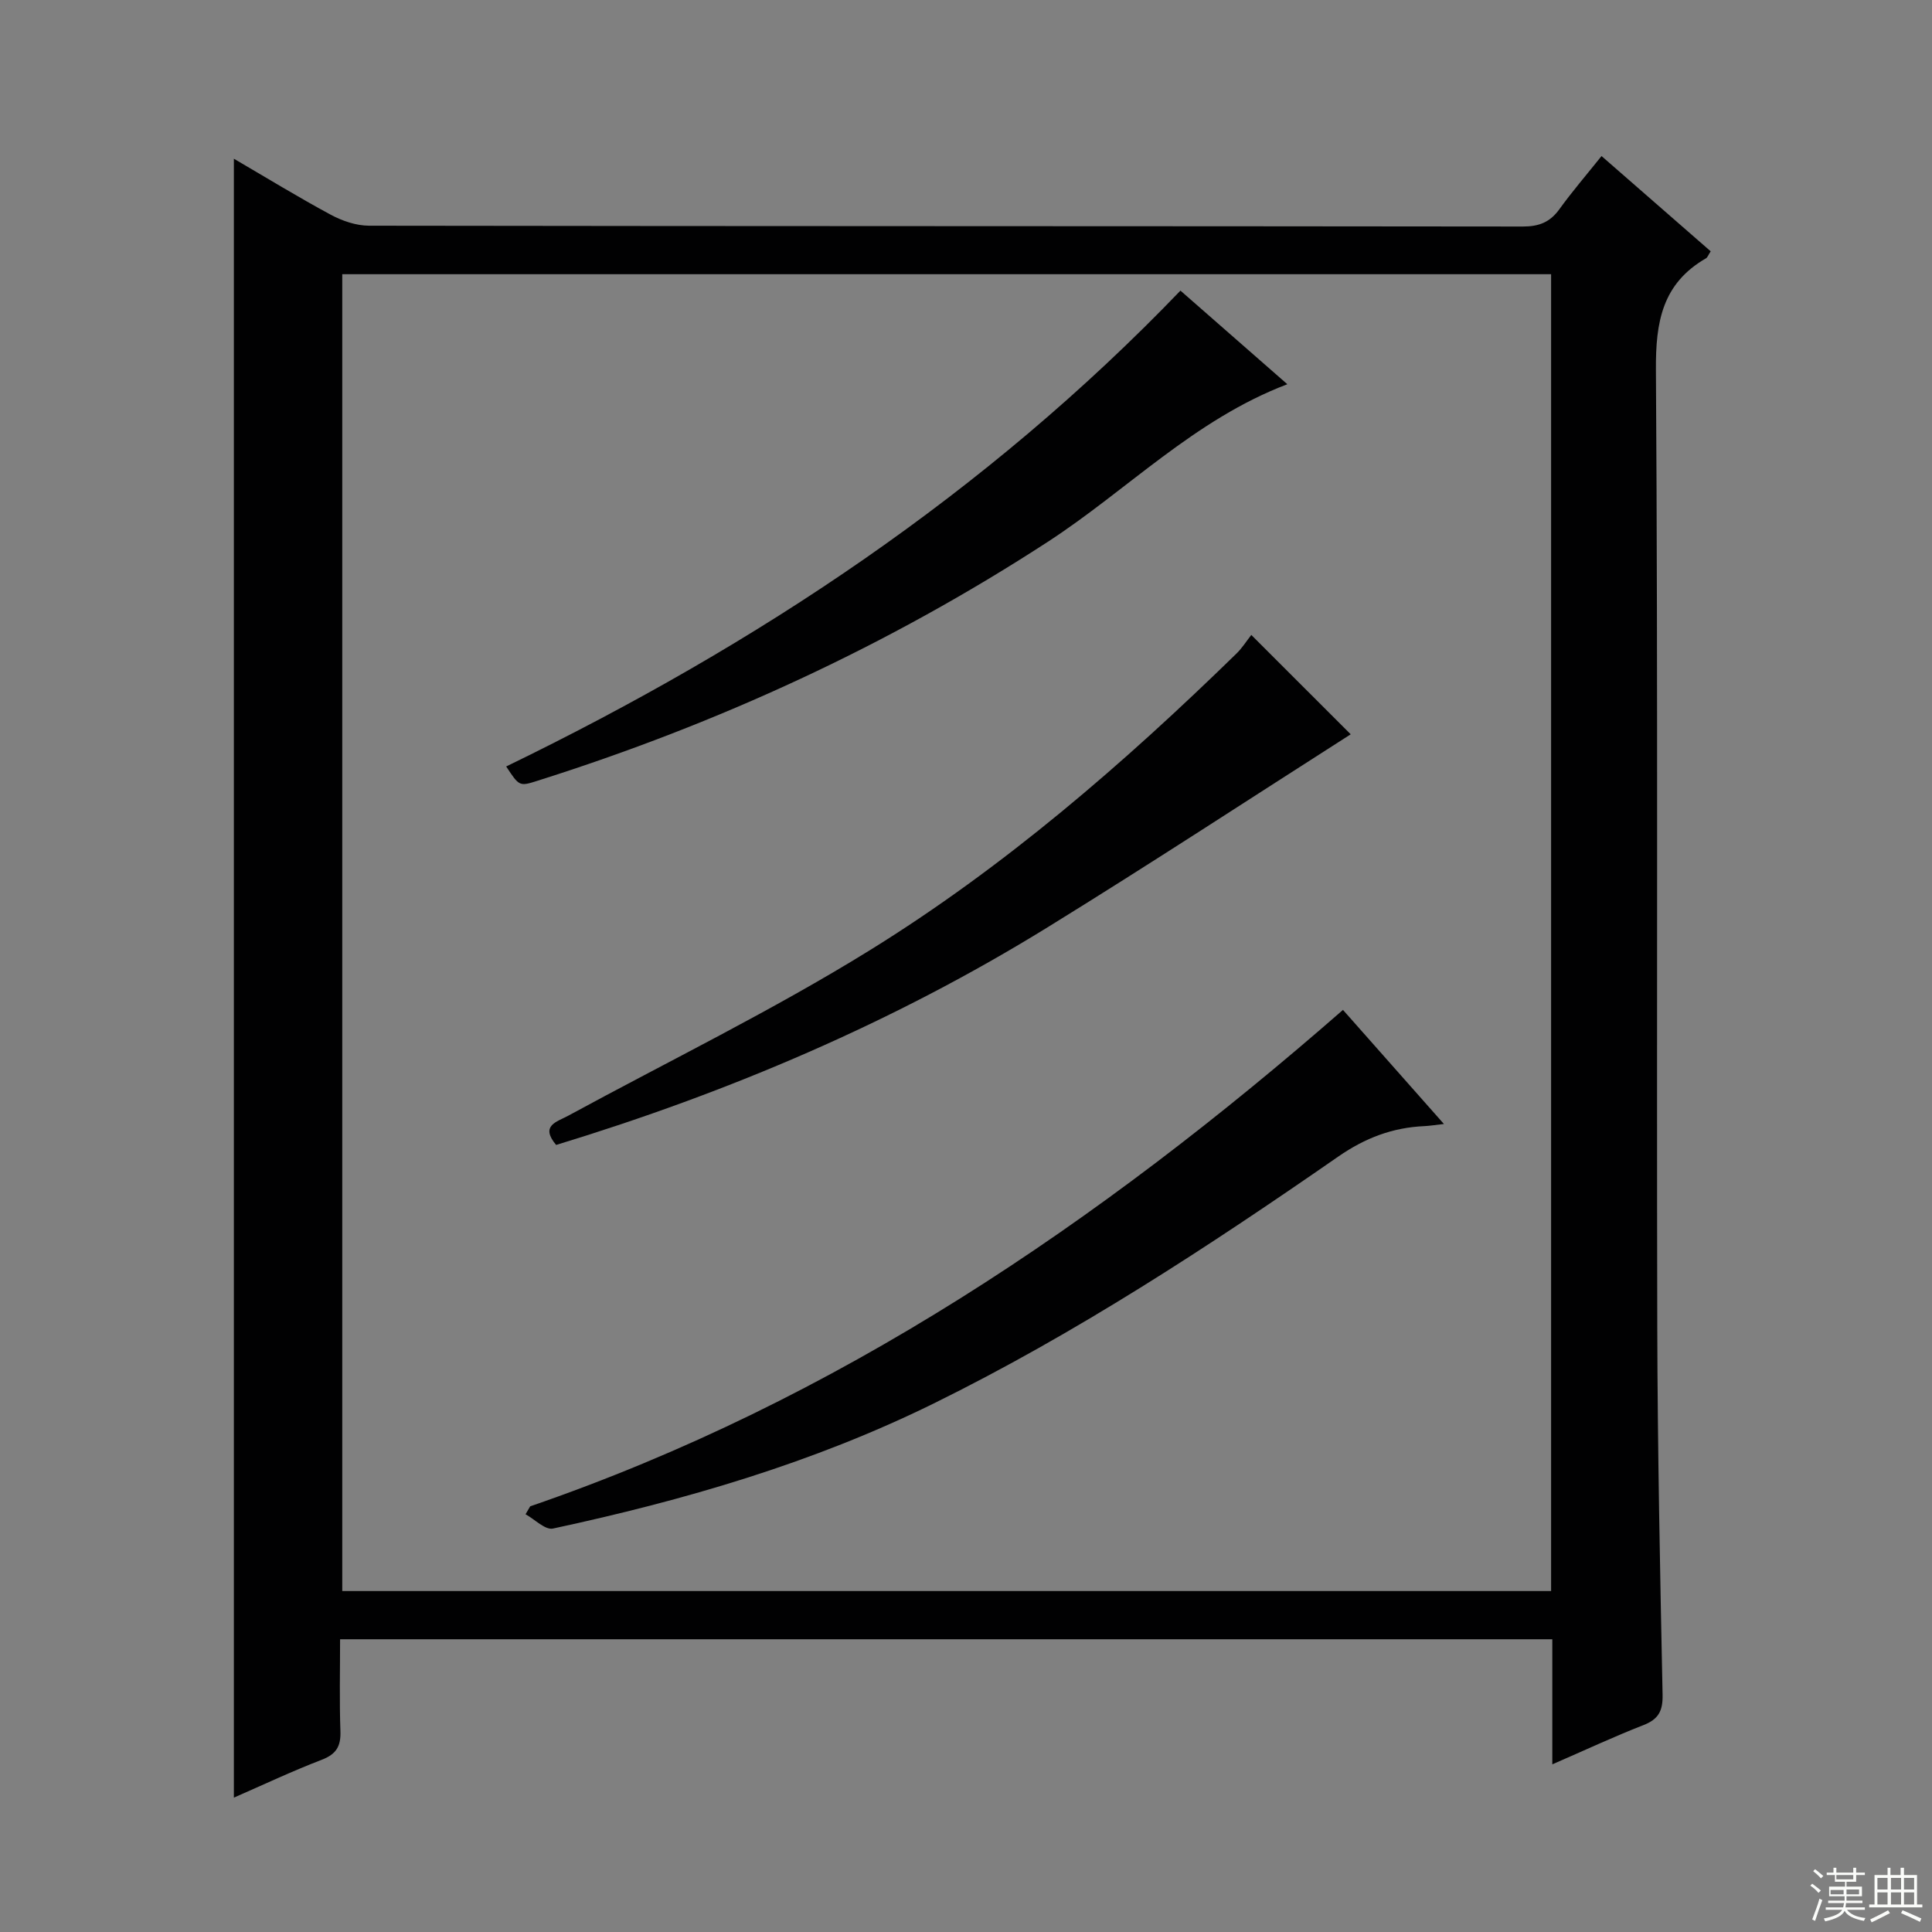 <svg enable-background="new 0 0 400 400" viewBox="0 0 400 400" xmlns="http://www.w3.org/2000/svg"><rect x="0" y="0" width="400" height="400" fill="#808080" stroke="none"/><g fill="#010102"><path d="m321.39 365.29c0-9.19 0-17.46 0-25.9-83.78 0-167.02 0-250.98 0 0 6.48-.15 12.77.07 19.04.11 3.11-.85 4.75-3.86 5.91-6.15 2.36-12.11 5.18-18.2 7.84 0-113.26 0-225.97 0-339.32 6.7 3.91 13.29 7.95 20.08 11.61 2.37 1.27 5.24 2.25 7.89 2.26 79.64.12 159.27.07 238.91.17 3.33 0 5.61-.89 7.55-3.58 2.62-3.63 5.55-7.04 8.73-11.01 7.67 6.69 15.11 13.19 22.6 19.72-.47.7-.63 1.25-.99 1.46-9.03 5.22-10.42 13.14-10.35 23.07.44 65.97.13 131.95.28 197.93.06 25.47.58 50.93 1.1 76.39.07 3.38-.86 5.09-4.02 6.31-6.02 2.34-11.87 5.09-18.81 8.1zm-.25-35.88c0-91.24 0-181.93 0-272.64-83.7 0-166.94 0-250.28 0v272.64z"/><path d="m109.77 311.87c63.47-21.83 117.75-58.65 168.28-102.78 6.58 7.44 13.45 15.2 20.9 23.62-1.9.21-2.96.39-4.02.44-6.6.29-12.26 2.43-17.85 6.3-26.93 18.68-54.35 36.64-83.82 51.15-25.02 12.31-51.61 20.03-78.77 25.87-1.61.35-3.77-1.91-5.68-2.96.32-.54.64-1.09.96-1.64z"/><path d="m104.8 158.69c52.06-25.26 99.33-56.6 139.6-98.52 7.35 6.44 14.66 12.83 22.13 19.38-19.26 7.32-33.15 21.94-49.63 32.65-32.96 21.42-68.23 37.64-105.62 49.45-3.76 1.2-3.78 1.14-6.48-2.96z"/><path d="m259.07 131.46c7.69 7.69 14.59 14.58 20.58 20.57-20.54 13.11-41.48 26.83-62.78 39.97-31.83 19.64-65.98 34.15-101.73 45.05-3.38-4.03.15-4.77 2.48-6.04 20.87-11.35 42.3-21.79 62.46-34.27 27.81-17.21 52.52-38.6 75.92-61.43 1.18-1.15 2.08-2.6 3.07-3.85z"/></g><path d="m374.8 390.4.4-.4c.7.5 1.3 1 1.8 1.4l-.5.5c-.5-.6-1.1-1.1-1.7-1.5zm1 7.3-.6-.3c.5-1.4 1.1-2.8 1.5-4.3.2.1.4.2.6.3-.5 1.3-1 2.8-1.5 4.3zm-.4-10.3.4-.4c.4.3 1 .8 1.7 1.4l-.5.5c-.4-.5-1-1-1.6-1.5zm2.5.3h1.7v-1h.6v1h3.5v-1h.6v1h1.8v.5h-1.8v1.4h-2v1h3.2v2h-3.2v.9h3.3v.5h-3.4c0 .3-.1.6-.1.9h4v.5h-3.7c.7.9 1.9 1.5 3.8 1.7-.1.2-.2.4-.3.6-2.1-.4-3.5-1.1-4-2.1-.4 1-1.8 1.7-4 2.2-.1-.2-.2-.4-.3-.6 2.1-.4 3.4-1 3.8-1.8h-3.4v-.5h3.6c.1-.3.1-.6.2-.9h-3.3v-.5h3.4c0-.3 0-.6 0-.9h-3.2v-2h3.3v-1h-2.1v-1.4h-1.7v-.5zm1.1 3.5v1h2.7c0-.3 0-.4 0-.4 0-.1 0-.2 0-.2 0-.1 0-.2 0-.3h-2.7zm1.2-3v.9h3.5v-.9zm4.7 3h-2.6v.6.4h2.6z" fill="#fbfcfa"/><path d="m393.6 386.7h.6v1.5h2.7v6.1h1.1v.6h-11v-.6h1.1v-6.1h2.7v-1.5h.6v1.5h2.1v-1.5zm-2.7 8.8.4.6c-1.2.6-2.5 1.3-3.8 1.9-.1-.2-.2-.4-.3-.6 1.2-.6 2.5-1.2 3.7-1.9zm-2.2-6.7v2.4h2.1v-2.4zm0 3v2.5h2.1v-2.5zm2.8-3v2.4h2.1v-2.4zm0 3v2.5h2.1v-2.5zm6 6.1c-1.4-.7-2.7-1.3-3.9-1.8l.3-.6c1.5.6 2.7 1.2 3.9 1.7zm-1.2-9.1h-2.1v2.4h2.1zm-2.1 3v2.5h2.1v-2.5z" fill="#fbfcfa"/></svg>
